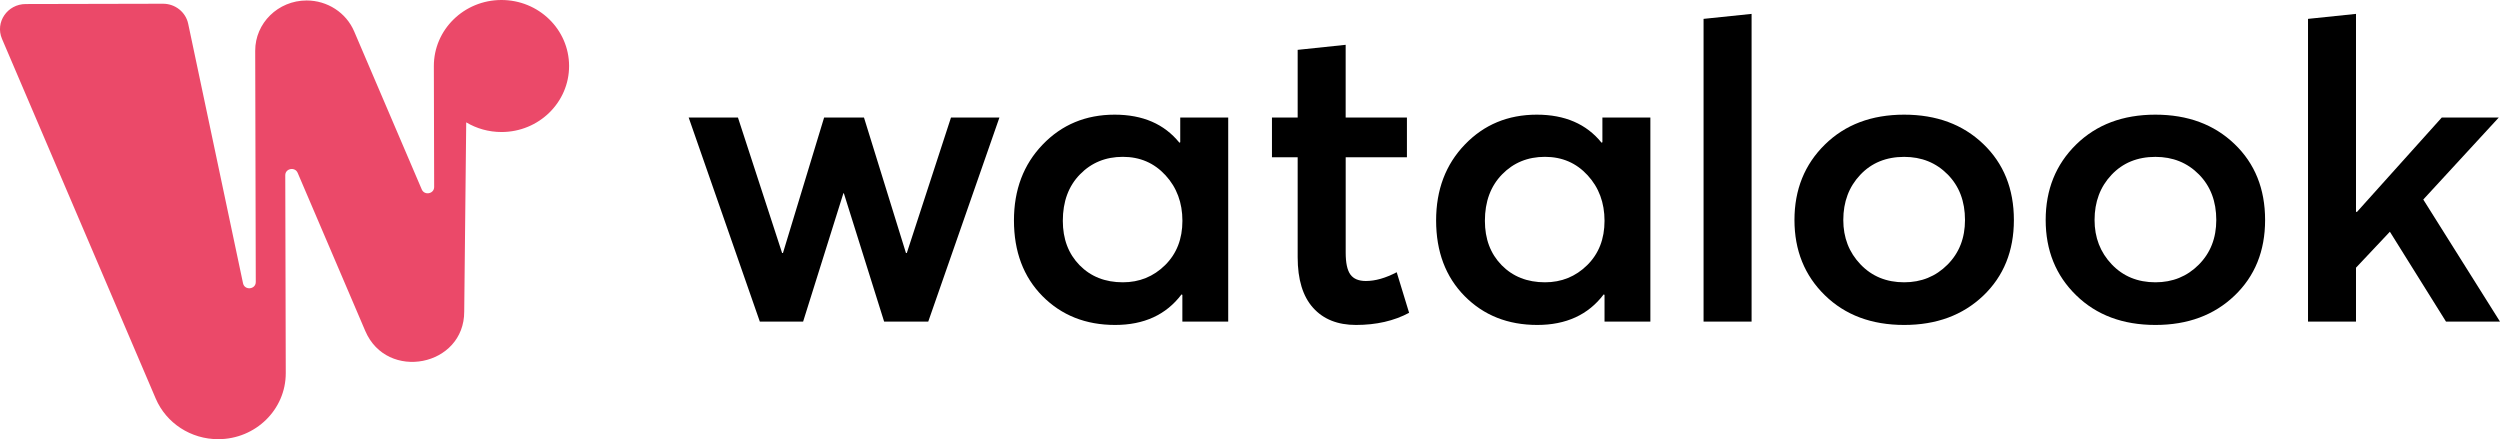 <svg width="148" height="26" viewBox="0 0 148 26" fill="none" xmlns="http://www.w3.org/2000/svg">
<g clip-path="url(#clip0_451_2698)">
<path d="M44.982 19.04L40.77 6.96H43.687L46.301 14.979H46.351L48.787 6.96H51.148L53.633 14.979H53.683L56.298 6.96H59.165L54.952 19.04H52.341L49.956 11.44H49.929L47.544 19.04H44.982Z" fill="black"/>
<path d="M66.015 19.237C64.272 19.237 62.84 18.667 61.713 17.529C60.589 16.391 60.026 14.896 60.026 13.05C60.026 11.234 60.592 9.737 61.727 8.558C62.859 7.379 64.28 6.788 65.989 6.788C67.648 6.788 68.924 7.34 69.82 8.447L69.87 8.422V6.96H72.71V19.039H69.996V17.455L69.946 17.429C69.035 18.636 67.724 19.237 66.015 19.237ZM66.473 16.712C67.453 16.712 68.287 16.373 68.972 15.698C69.656 15.022 69.999 14.147 69.999 13.073C69.999 11.999 69.664 11.1 68.996 10.374C68.327 9.647 67.487 9.285 66.471 9.285C65.454 9.285 64.609 9.631 63.933 10.325C63.256 11.018 62.919 11.933 62.919 13.073C62.919 14.147 63.248 15.02 63.909 15.698C64.57 16.373 65.423 16.712 66.473 16.712Z" fill="black"/>
<path d="M80.273 19.237C79.191 19.237 78.344 18.901 77.736 18.223C77.127 17.547 76.822 16.548 76.822 15.228V9.31H75.3V6.96H76.822V2.951L79.663 2.653V6.96H83.29V9.31H79.665V14.953C79.665 15.564 79.757 15.996 79.944 16.253C80.131 16.509 80.434 16.635 80.858 16.635C81.416 16.635 82.024 16.463 82.685 16.116L83.419 18.518C82.524 18.998 81.474 19.237 80.273 19.237Z" fill="black"/>
<path d="M91.007 19.237C89.265 19.237 87.832 18.667 86.706 17.529C85.582 16.391 85.018 14.896 85.018 13.05C85.018 11.234 85.584 9.737 86.719 8.558C87.851 7.379 89.272 6.788 90.981 6.788C92.64 6.788 93.917 7.34 94.812 8.447L94.862 8.422V6.96H97.702V19.039H94.988V17.455L94.938 17.429C94.025 18.636 92.713 19.237 91.007 19.237ZM91.463 16.712C92.442 16.712 93.277 16.373 93.961 15.698C94.646 15.022 94.988 14.147 94.988 13.073C94.988 11.999 94.654 11.1 93.985 10.374C93.316 9.647 92.477 9.285 91.46 9.285C90.444 9.285 89.599 9.631 88.922 10.325C88.246 11.018 87.906 11.933 87.906 13.073C87.906 14.147 88.235 15.02 88.896 15.698C89.559 16.373 90.415 16.712 91.463 16.712Z" fill="black"/>
<path d="M100.851 19.04V1.117L103.694 0.822V19.04H100.851Z" fill="black"/>
<path d="M112.727 19.237C110.797 19.237 109.233 18.652 108.033 17.48C106.832 16.309 106.232 14.822 106.232 13.024C106.232 11.226 106.832 9.737 108.033 8.558C109.233 7.379 110.797 6.788 112.727 6.788C114.638 6.788 116.199 7.366 117.408 8.522C118.616 9.678 119.222 11.178 119.222 13.027C119.222 14.858 118.616 16.353 117.408 17.506C116.197 18.659 114.638 19.237 112.727 19.237ZM112.727 16.712C113.74 16.712 114.596 16.366 115.288 15.672C115.981 14.979 116.328 14.098 116.328 13.024C116.328 11.92 115.986 11.018 115.302 10.327C114.617 9.634 113.759 9.287 112.727 9.287C111.661 9.287 110.794 9.642 110.126 10.351C109.457 11.059 109.123 11.951 109.123 13.024C109.123 14.064 109.46 14.938 110.139 15.649C110.815 16.358 111.676 16.712 112.727 16.712Z" fill="black"/>
<path d="M127.602 19.237C125.672 19.237 124.108 18.652 122.908 17.48C121.705 16.309 121.104 14.822 121.104 13.024C121.104 11.226 121.705 9.737 122.905 8.558C124.106 7.379 125.672 6.788 127.599 6.788C129.511 6.788 131.072 7.366 132.28 8.522C133.489 9.678 134.094 11.178 134.094 13.027C134.094 14.858 133.489 16.353 132.28 17.506C131.072 18.659 129.513 19.237 127.602 19.237ZM127.602 16.712C128.616 16.712 129.471 16.366 130.164 15.672C130.856 14.979 131.204 14.098 131.204 13.024C131.204 11.92 130.861 11.018 130.177 10.327C129.492 9.634 128.634 9.287 127.602 9.287C126.536 9.287 125.67 9.642 125.001 10.351C124.332 11.059 123.998 11.951 123.998 13.024C123.998 14.064 124.337 14.938 125.014 15.649C125.688 16.358 126.552 16.712 127.602 16.712Z" fill="black"/>
<path d="M136.634 19.04V1.117L139.475 0.822V12.529L139.525 12.554L144.551 6.96H147.926L143.458 11.812L148 19.04H144.804L141.481 13.718L139.475 15.847V19.04H136.634Z" fill="black"/>
<path d="M29.677 1.13188e-05C27.466 0.005 25.678 1.759 25.684 3.917L25.702 11.07C25.702 11.478 25.128 11.589 24.968 11.214L20.966 1.857C20.492 0.747 19.378 0.026 18.146 0.028C16.464 0.033 15.103 1.366 15.108 3.008L15.142 16.692C15.142 17.142 14.479 17.208 14.387 16.769L11.141 1.407C10.996 0.714 10.369 0.218 9.645 0.221L1.521 0.239C0.436 0.241 -0.301 1.32 0.118 2.299L9.219 23.596C9.843 25.055 11.304 26.003 12.923 26C15.134 25.995 16.922 24.243 16.917 22.086L16.888 10.376C16.885 9.971 17.462 9.858 17.622 10.233L21.624 19.592C22.906 22.594 27.492 21.693 27.482 18.441L27.6 7.243C28.211 7.608 28.927 7.816 29.696 7.816C31.907 7.811 33.695 6.056 33.69 3.901C33.684 1.739 31.889 -0.005 29.677 1.13188e-05Z" fill="#EB4969"/>
</g>
<defs>
<clipPath id="clip0_451_2698">
<rect width="148" height="26" fill="white"/>
</clipPath>
</defs>
</svg>
